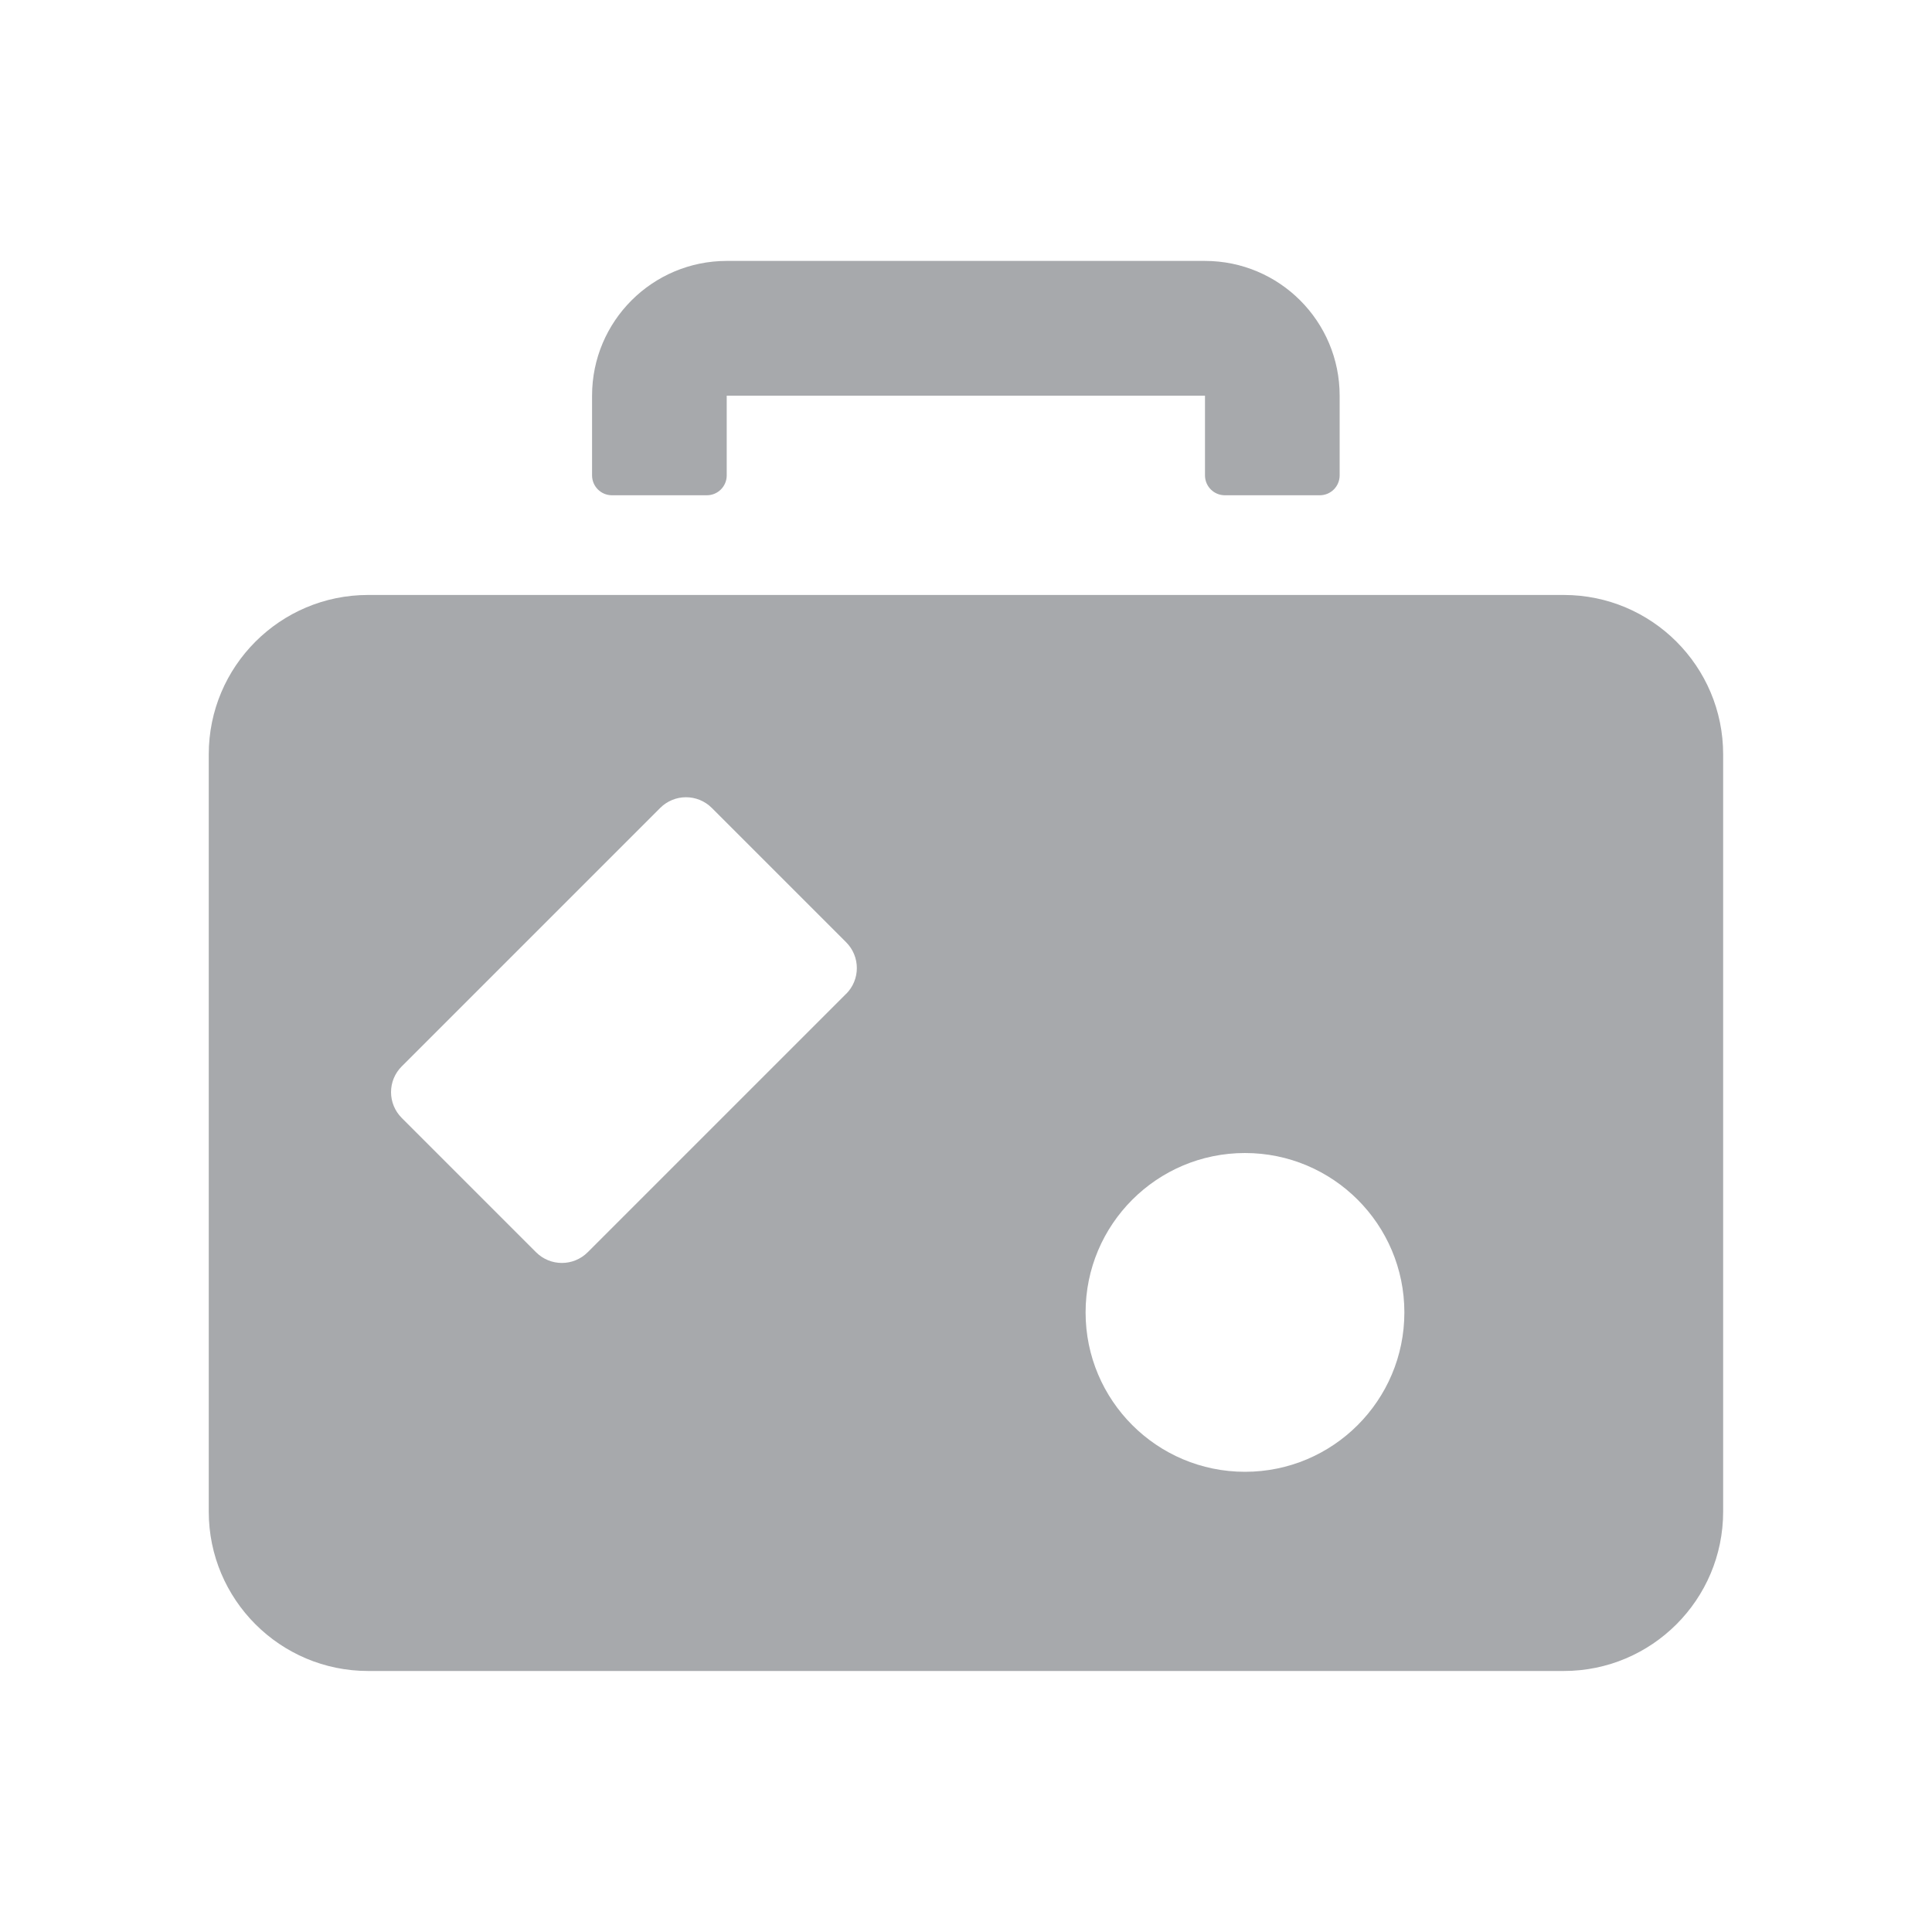 <?xml version="1.0" encoding="UTF-8"?>
<svg id="Layer_1" data-name="Layer 1" xmlns="http://www.w3.org/2000/svg" viewBox="0 0 200 200">
  <defs>
    <style>
      .cls-1 {
        fill: #a7a9ac;
        stroke-width: 0px;
      }
    </style>
  </defs>
  <path class="cls-1" d="M124.75,27.01h-49.51c-7.7,0-13.95,6.24-13.95,13.95v8.25c0,1.14.92,2.06,2.06,2.06h9.82c1.14,0,2.06-.92,2.06-2.06v-8.25h49.51v8.25c0,1.14.92,2.06,2.06,2.06h9.82c1.14,0,2.06-.92,2.06-2.06v-8.25c0-7.7-6.24-13.95-13.95-13.95Z"/>
  <path class="cls-1" d="M161.89,61.59H38.11c-9.11,0-16.5,7.39-16.5,16.5v78.39c0,9.11,7.39,16.5,16.5,16.5h123.77c9.11,0,16.5-7.39,16.5-16.5v-78.39c0-9.11-7.39-16.5-16.5-16.5ZM87.59,102.88l-26.75,26.75c-1.48,1.48-3.87,1.48-5.35,0l-13.9-13.9c-1.48-1.48-1.48-3.87,0-5.34l26.75-26.75c1.48-1.48,3.87-1.48,5.35,0l13.9,13.9c1.48,1.48,1.48,3.87,0,5.35ZM128.88,152.36c-9.11,0-16.5-7.39-16.5-16.5s7.39-16.5,16.5-16.5,16.5,7.39,16.5,16.5-7.39,16.5-16.5,16.5Z"/>
</svg>